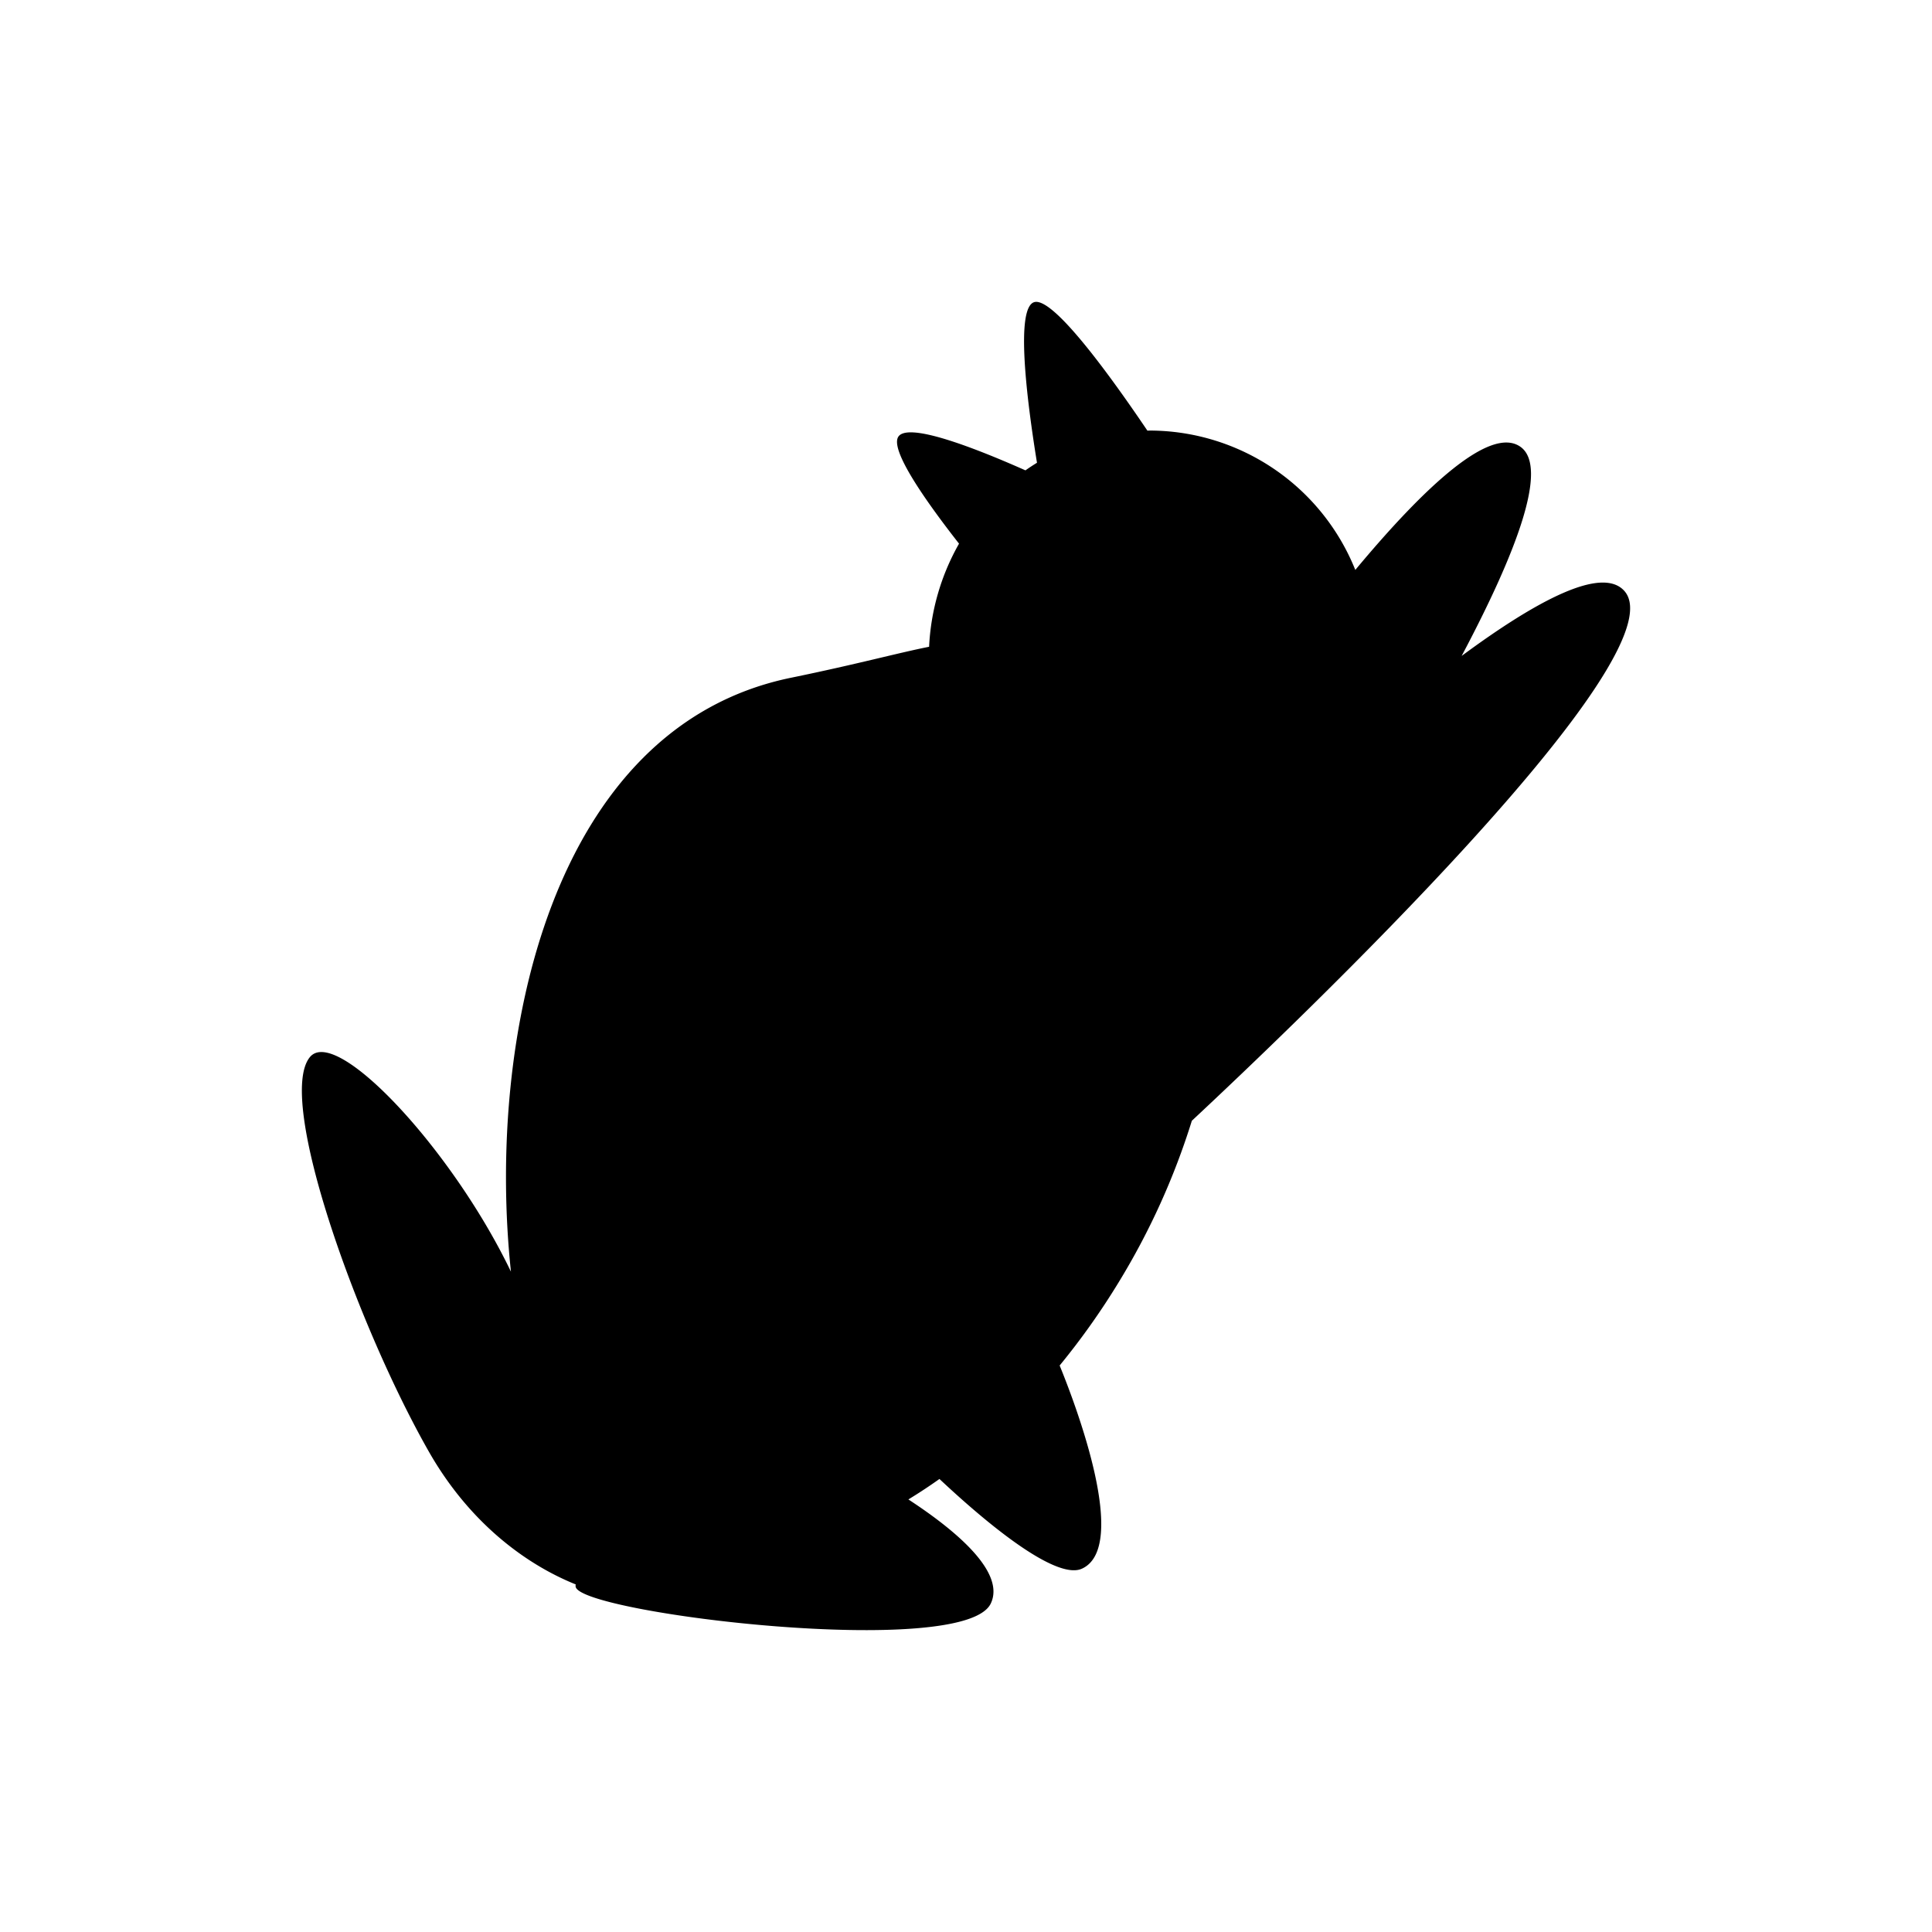 <svg xmlns="http://www.w3.org/2000/svg" viewBox="0 0 320 320">
  <title>cat-outline</title>
  <g id="cat">
    <path d="M268.991,97.82c-3.739-4.03-14.367,1.561-26.896,10.824,9.047-17.055,14.51-31.341,9.706-34.663-4.974-3.44-15.717,6.486-27.32,20.418a36.769,36.769,0,0,0-33.884-23.085c-.185,0-.367.011-.552.014C183.82,62.113,174.624,49.455,171.42,50.018c-3.316.583-1.365,16.148.337,26.629q-.976.6-1.912,1.258c-9.026-4.005-19.924-8.148-21.141-5.412-1.038,2.332,4.368,10.173,10.141,17.554a38.224,38.224,0,0,0-4.956,17.079c-5.084,1.002-11.922,2.885-22.861,5.128C91.24,120.41,80.516,172.001,84.629,210.629c-9.741-20.3-28.988-40.85-33.31-35.526-5.634,6.938,7.885,44.561,19.715,65.336,6.59,11.573,15.831,18.575,24.329,21.992a.794.794,0,0,0-.007.426c1.158,4.425,64.307,12.024,68.745,2.739,2.489-5.207-5.845-12.15-13.644-17.243q2.589-1.574,5.146-3.388c9.967,9.346,19.744,16.593,23.585,14.863,7.952-3.581-1.038-27.196-3.676-33.66a120.957,120.957,0,0,0,9.774-13.781,118.9,118.9,0,0,0,12.121-26.754C214.164,169.996,278.81,108.404,268.991,97.82Z" class="outline"/>
  </g>
</svg>
